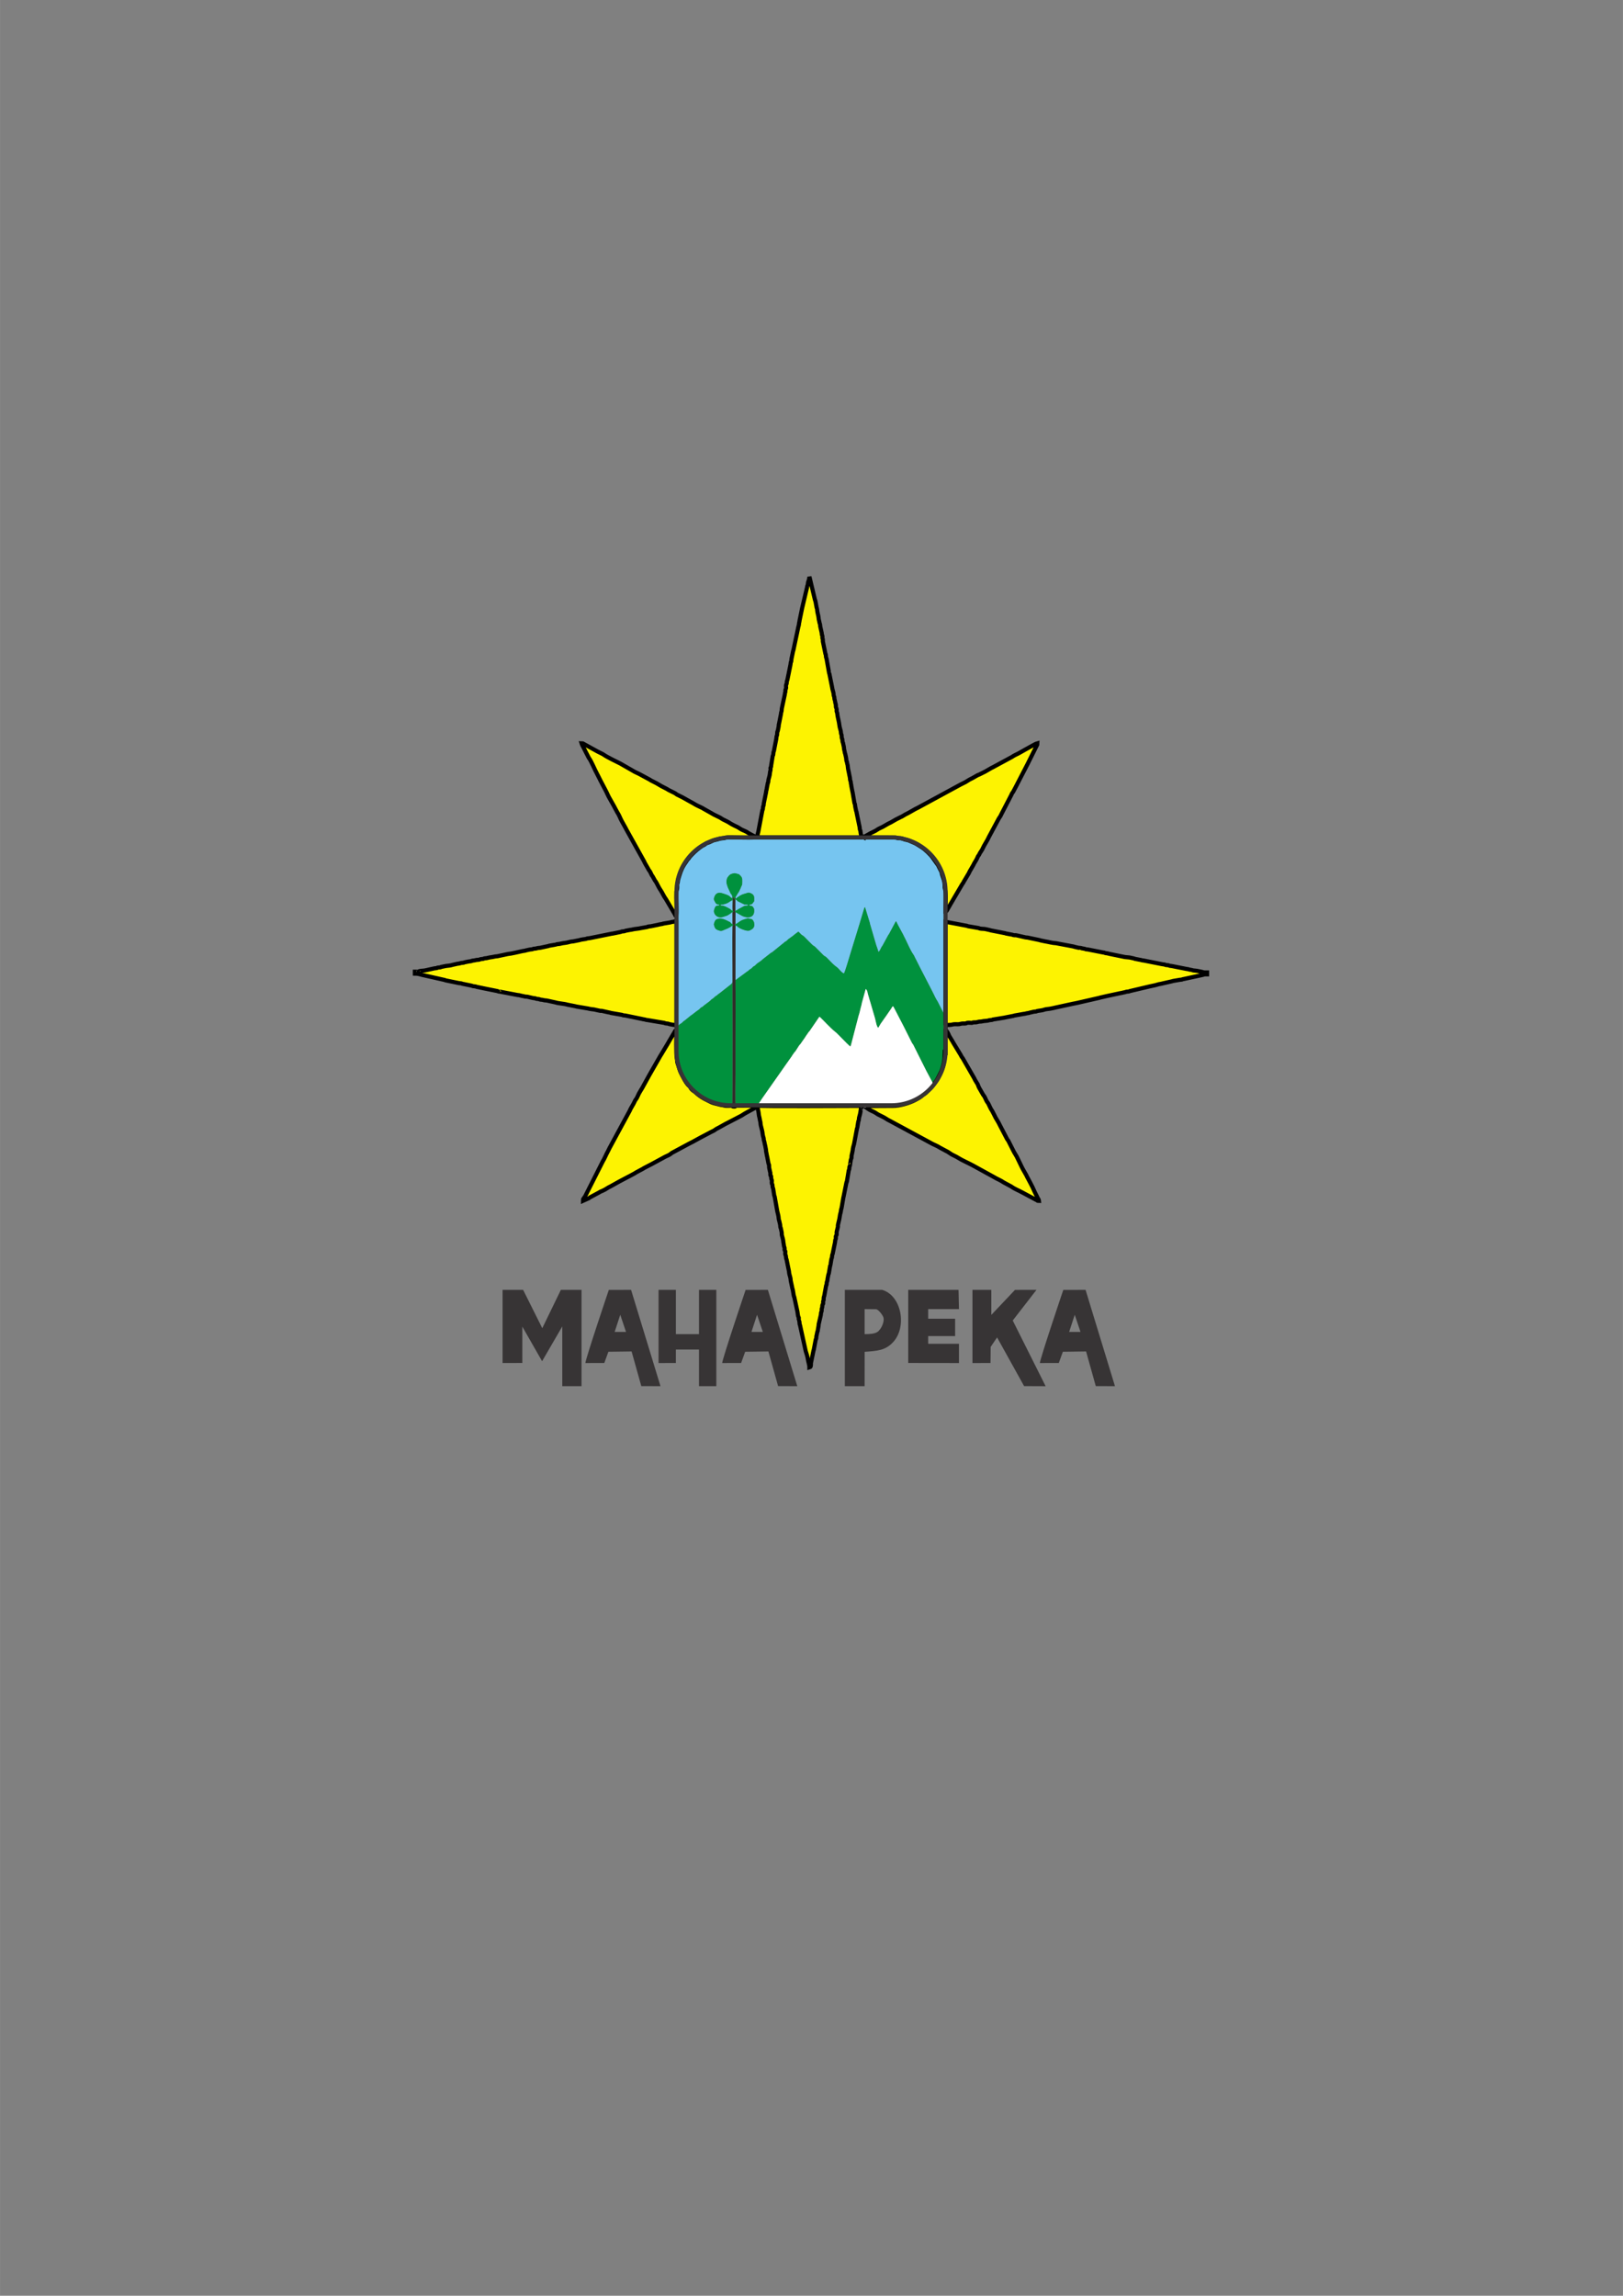 <?xml version="1.0" encoding="UTF-8"?>
<!DOCTYPE svg PUBLIC "-//W3C//DTD SVG 1.1//EN" "http://www.w3.org/Graphics/SVG/1.1/DTD/svg11.dtd">
<!-- Creator: CorelDRAW 2021.5 -->
<svg xmlns="http://www.w3.org/2000/svg" xml:space="preserve" width="8.268in" height="11.693in" version="1.1" style="shape-rendering:geometricPrecision; text-rendering:geometricPrecision; image-rendering:optimizeQuality; fill-rule:evenodd; clip-rule:evenodd"
viewBox="0 0 8267.72 11692.91"
 xmlns:xlink="http://www.w3.org/1999/xlink"
 xmlns:xodm="http://www.corel.com/coreldraw/odm/2003">
 <rect x="0" y="0" width="8267.72" height="11692.91" fill="#808080" stroke="none"/>
 <defs>
  <style type="text/css">
   <![CDATA[
    .str0 {stroke:black;stroke-width:20.95;stroke-miterlimit:2.613}
    .fil0 {fill:#373435}
    .fil1 {fill:#00913D}
    .fil5 {fill:#312A29}
    .fil2 {fill:#76C5F0}
    .fil6 {fill:#77C5F1}
    .fil3 {fill:#FDF301}
    .fil4 {fill:white}
    .fil7 {fill:#373435;fill-rule:nonzero}
   ]]>
  </style>
 </defs>
 <g id="Layer_x0020_1">
  <g id="_2488357388496">
   <polygon class="fil0" points="2560.11,6942.26 2660.64,6942.02 2660.72,6756.84 2761.43,6933.04 2864.23,6755.99 2864.23,7060.11 2962.31,7060.11 2962.31,6569.59 2857.07,6569.59 2762.36,6764.92 2664.74,6569.54 2560.1,6569.59 "/>
   <polygon class="fil0" points="4953.81,6942.38 5045.78,6942.23 5046.59,6860.07 5079.3,6811.9 5216.93,7059.87 5326.6,7060.33 5158.98,6725.72 5280,6569.58 5170.46,6569.73 5049.91,6697.15 5049.84,6569.54 4953.81,6569.59 "/>
   <path class="fil0" d="M3159.61 6696.44l29.35 87.46 -57.85 -0.03 28.5 -87.44zm-177.67 245.94l96.42 -0.29 20.79 -57.23 118.23 -1.56 49.46 176.68 97.69 0.12 -149.78 -490.46 -113.42 0.2c0,0 -117.05,346.08 -119.4,372.53z"/>
   <path class="fil0" d="M4404.43 6795.23l0 -127.54 58.45 0.61c8.54,0.07 27.5,20.61 35.79,37.69 10.83,22.37 -10.65,67.4 -30.37,78.85 -13.54,7.85 -33.02,10.36 -63.87,10.39zm-100.69 -225.65l-0.03 490.53 100.71 0 0.17 -174.9c63.99,-4.72 106.63,-6.42 146.65,-51.09 69.34,-77.45 41.69,-235.23 -57.5,-264.6l-190 0.07z"/>
   <polygon class="fil0" points="3354.73,6942.38 3443.02,6942.2 3443.04,6873.71 3560.76,6873.71 3560.75,7060.11 3649.04,7060.11 3649.04,6569.59 3560.75,6569.59 3560.75,6795.23 3443.04,6795.23 3443.04,6569.59 3354.73,6569.59 "/>
   <polygon class="fil0" points="4626.56,6569.67 4626.56,6942.02 4885.14,6942.38 4885.14,6844.28 4728.19,6844.28 4728.19,6805.03 4865.52,6805.03 4865.52,6716.74 4728.19,6716.74 4728.19,6667.69 4885.14,6667.69 4882.86,6569.51 "/>
   <g>
    <path class="fil1" d="M3746.42 4991.67c1.44,106.64 0.07,214.28 0.07,321.03 0,53.44 0,106.89 0,160.33 0,23.54 -2.7,147.09 1.09,158.62l109.77 -0.53c1.77,-5.58 5.13,-6.78 8.23,-11.15l14.81 -22.2c0.33,-0.48 1.26,-1.92 1.57,-2.43l97.52 -138.85c0.33,-0.47 1.26,-1.85 1.57,-2.35l20.33 -29.01c1.97,-3.21 2.62,-3.56 4.8,-6.74l27.42 -38.9c0.24,-0.36 0.53,-0.86 0.76,-1.24 0.24,-0.37 0.49,-0.9 0.72,-1.28 0.23,-0.39 0.48,-0.91 0.71,-1.29l1.49 -2.46c6.04,-8.83 -5.37,7.16 1.68,-2.17 2.25,-2.98 0.54,-0.3 2.52,-3.19l2.19 -3.67c1.46,-2.28 0.54,-1.27 2.38,-3.54 2.02,-2.49 3.62,-3.22 5.73,-5.94l19.21 -29.95c1.53,-2.18 3.35,-3.47 5.54,-5.94l19.35 -27.69c4.89,-5.5 2.28,-3.39 5.43,-8.3l9.43 -13.89c0.45,-0.62 2.3,-2.85 2.57,-3.25l1.49 -2.41c0.22,-0.37 0.46,-0.9 0.69,-1.27 3.89,-6.57 6.76,-7.3 10.33,-13l48.22 -70.47c4.33,1.89 33.6,32.83 39.11,38.35 6.8,6.83 12.9,12.61 19.72,19.39 14.89,14.8 24.61,20.72 31.18,27.46l29.2 29.47c6.26,6.24 32.34,33.81 39.15,37.15l4.15 -13.48c0.12,-0.57 0.2,-1.08 0.33,-1.63l31.94 -122.96c0.15,-0.51 0.34,-1 0.48,-1.52l3.95 -15.49c6.46,-18.33 9.31,-36.54 14.8,-55.42 0.15,-0.5 0.33,-0.99 0.46,-1.51 1.05,-4.06 0.77,-5.83 1.85,-9.88l17.31 -62.59c1.79,-5.35 -0.9,-3.23 2.95,-8.26 8.47,6.76 8.83,21.57 12.41,32.09 0.16,0.46 0.36,0.96 0.52,1.43l6.47 22.82c0.19,0.6 0.83,2.23 1.03,2.83l26.11 89.01c1.96,5.92 1.55,8.34 3.28,14.22 3.24,11.02 4.33,26.19 13.26,35.22l11.02 -18.44c1.96,-3.27 -0.8,0.46 2.2,-3.72l29.13 -41.35c0.33,-0.47 1.28,-1.89 1.59,-2.38l22.31 -32.4c4.28,-6.4 4.15,-9.61 9.82,-11.79 2.06,3.8 4,6.76 6.93,12.59l47.85 92.3c1.29,2.72 1.83,3.82 3.21,6.54 0.2,0.39 0.46,0.9 0.66,1.29l36.67 73.11c0.21,0.39 0.46,0.9 0.69,1.27l3.2 4.62c2.41,3.27 1.3,1.28 3.24,4.55 0.72,1.21 1.35,2.58 1.99,3.88 0.2,0.4 0.43,0.92 0.63,1.32l3.86 7.81c2.4,4.8 3.99,8.02 6.49,12.95l11.67 23.47c0.19,0.41 0.44,0.92 0.63,1.33l40.62 80.83c0.2,0.4 0.45,0.91 0.65,1.3l30.54 57.2c2.25,5.16 2.24,1.4 2.7,9.31l6.39 -1.68c7.8,-8.58 13.71,-16.75 20.29,-29.96 2.76,-5.52 6.27,-11.93 8.61,-16.7 2.74,-5.6 6.95,-13.54 8.33,-16.99 10.96,-27.41 16.29,-55.29 16.95,-85.66 -1.22,-37.75 -0.42,-77.86 -0.16,-115.8 0.1,-15.08 2.98,-75.1 -1.9,-87.09l-34.26 -67.37c-7.9,-11.31 -14.65,-26.04 -21.06,-39.32 -0.2,-0.41 -0.44,-0.92 -0.63,-1.32 -0.2,-0.4 -0.44,-0.91 -0.64,-1.3 -1.3,-2.59 -0.57,-1.08 -1.98,-3.76 -2.19,-4.18 -3.26,-6.48 -5.19,-10.45l-63.26 -122.63c-0.2,-0.41 -0.43,-0.93 -0.63,-1.34l-14.54 -29.09c-1.78,-3.56 -2.74,-5.23 -4.72,-8.97l-5.09 -10.45c-1.71,-3.69 -2.36,-5.28 -4.81,-8.67 -14.51,-20.11 -27.93,-52.48 -39.35,-75.62l-9.07 -18.15c-1.93,-3.7 -3.27,-6.85 -5.12,-10.49 -0.28,-0.55 -1.08,-2.15 -1.39,-2.68 -0.24,-0.41 -0.53,-0.89 -0.78,-1.3l-23.42 -43.43c-3.3,-6.62 -5.98,-12.48 -9.07,-18.48 -5.68,2.47 -1.22,-0.28 -4.69,4.16l-32.74 61.18c-2.41,3.47 -1.68,1.87 -3.59,4.69l-26.1 47.9c-2.77,5.58 -2.52,5.09 -5.95,9.61 -5.4,7.13 -9.59,22.62 -17.3,27.78 -2.74,-5.54 -0.48,-2.25 -2.11,-7.54 -0.15,-0.49 -0.31,-1.01 -0.47,-1.49l-8.53 -24.62c-0.15,-0.45 -0.36,-0.94 -0.5,-1.41l-31.54 -107.93c-1.04,-5.15 -0.28,-3.42 -1.67,-8 -0.15,-0.47 -0.36,-0.96 -0.51,-1.43l-23.11 -75.2c-6.45,6.07 -3.14,1.76 -5.89,10.2 -0.2,0.6 -0.76,2.35 -0.96,2.96 -0.15,0.47 -0.37,0.96 -0.51,1.43l-22.67 75.72c-0.16,0.46 -0.35,0.96 -0.51,1.43 -0.16,0.47 -0.33,0.98 -0.49,1.46l-14.58 47.83c-0.16,0.46 -0.35,0.97 -0.5,1.44l-31.16 101.4c-0.16,0.49 -0.29,1.02 -0.44,1.51 -0.15,0.5 -0.29,1.02 -0.44,1.52 -5.7,17.99 -23.91,81.35 -29.5,90.46 -9.57,-1.91 -21.63,-18.31 -30.07,-26.79 -5.47,-5.5 -13.83,-9.3 -29.67,-25.13 -10.11,-10.11 -17.13,-17.42 -28.04,-28.73 -6.77,-7.02 -9.45,-5.39 -15.91,-11.38l-41.93 -42.17c-6.04,-5.92 -9.59,-5.77 -15.69,-11.66l-40.96 -41.19c-5.61,-5.64 -10.39,-6.63 -15.7,-11.67 -2.89,-2.74 -3.85,-4.05 -6.64,-6.98 -1.47,-1.54 -2.43,-2.61 -4.06,-4 -3.21,-2.74 1.06,0.06 -3.89,-2.77l-21.73 16.39c-1.97,2.02 -2.74,2.96 -5.25,4.69l-25 17.87c-3.54,3.28 -4.92,5.91 -8.87,8.68 -6.12,4.3 -4.16,0.95 -10.59,7.04l-58.32 47.29c-5.11,4.54 -6.41,3.72 -10.89,6.84l-40.44 31.76c-9.02,9.34 -19.75,14.64 -30.07,22.8 -3.5,2.76 -5.46,5.93 -8.83,8.73 -5.16,4.28 -5.09,2.36 -10.63,6.91 -3.49,2.87 -5.48,6.09 -8.85,8.73 -5.77,4.52 -4.74,1.73 -10.67,6.95 -2.19,1.93 -2.74,3.09 -4.92,4.77 -4.31,3.32 -0.79,0.51 -4.85,2.93l-60.2 44.58z"/>
    <path class="fil2" d="M3445.59 4665.5l0.21 27.37 -0.21 527.92c0.71,4.52 -0.83,17.53 -0.83,25.93l1.21 0 0.26 -16.16c0.5,-0.3 1.21,-1.17 1.42,-0.78l11.9 -9.83c7.27,-7.46 7.85,-4.79 14.67,-10.75 6.03,-5.27 4.95,-6.22 13.63,-11.52l27.17 -22c1.74,-1.53 1.56,-1.4 3.39,-2.61 14.83,-9.78 25.72,-20.45 40.33,-29.84 4.92,-3.16 7.81,-8.07 12.11,-11.21 6.72,-4.89 5.57,-0.78 14.98,-10.69l29.12 -21.78c5.2,-4.08 6.74,-7.67 12.35,-11.13 14.31,-8.83 8.3,-8.87 20.78,-16.22 10.44,-6.15 5.15,-5.51 14.31,-10.98 0.37,-0.22 0.89,-0.46 1.27,-0.69l62.44 -49.15c8.67,-9.13 5.15,-21.1 5.15,-44.77 0,-41.05 1.92,-235.03 -0.64,-252.09 -7.22,4.06 -4.54,4.73 -23.3,13.98l-27.45 11.53c-8.56,2.66 -11.96,1.04 -19.09,-1.41 -6.35,-2.17 -14.36,-3.75 -19.83,-15.31 -0.71,-1.51 -4.55,-13.44 -4.54,-14.69 0.04,-1.69 4.1,-21.57 13.46,-26.1 22.18,-10.75 45.25,2 65.07,12.24 5.47,2.83 1.6,0 5.83,3.69 5.69,4.94 3.38,6.7 10.69,8l-0.02 -60.06c-7.68,1.54 -2.01,0.71 -7.61,4.74 -3.6,2.6 -1.19,0.76 -4.81,3.06 -19.68,12.59 -10.12,7.4 -33.49,15.19 -0.48,0.17 -1,0.34 -1.47,0.51 -31.81,11.02 -51.51,-17.81 -46.67,-34.16l3.48 -10.54c5.63,-16.14 15.49,-10.91 25.04,-14.45 -5.8,-9.17 -14.3,2.7 -23.92,-17.56 -0.42,-0.88 -4.68,-9.2 -4.69,-9.25 -2.37,-6.9 1.11,-13.74 3.98,-20.95 0.45,-1.14 1.76,-3.78 2.94,-5.21 11.99,-14.43 25.37,-11.98 41.87,-6.06 9.46,3.4 19.75,5.93 28.82,11.9 7.34,4.82 5.35,9.16 15.78,10.17l-0.91 -11.17c-1.98,-6.07 -5.5,-8.65 -7.87,-12.03l-14.25 -30.81c-6.32,-20.14 -11.02,-27.7 -2.41,-49.3l6.76 -8.95c2.2,-2.17 5.94,-6.32 8.17,-7.61 0.39,-0.24 0.9,-0.48 1.33,-0.69 0.43,-0.21 0.97,-0.39 1.42,-0.58 15.14,-6.26 20.62,-6.25 34,-1.72 10.7,3.62 2.9,-2.65 17.19,11.71 8.33,9.85 6.68,16.38 6.75,30.9 0.12,21.2 -1.98,10.93 -7.72,29.19l-9.35 19.91c-1.24,1.84 -2.03,2.43 -3.41,4.37l-13.99 23.05 0.09 6.91c7.35,-1.63 2.22,-0.94 7.65,-4.72 26.7,-18.67 27.25,-16.02 49.08,-23.04 0.62,-0.19 2.2,-0.91 2.81,-1.1 6.3,-1.89 10.24,-1.84 16.23,0.45 20.75,7.92 20.25,20.14 19.63,35.04 -0.42,10.07 0.9,4.89 -3.05,10.68l-5.68 7.62c-5.98,6.58 -11.26,4.26 -17.68,6.94 3.04,8.82 15.3,-1.81 23.74,16.17 3.03,6.44 2.17,2.01 2.67,11.1 2.17,39.66 -34.53,42.61 -62.13,28.52l-29.57 -16.79c-1.3,-0.55 -1.13,-0.76 -3.5,-1.17l-0.3 59.72c4.75,-0.82 8.37,-3.15 12.49,-6.24 11.26,-8.47 18.01,-13.19 31.48,-17.26 23.81,-7.19 16.2,-5.89 30.34,-2.96 5.28,1.11 2.91,-0.56 8.35,1.76 5.28,2.26 7.7,6.74 10.12,11.83 0.19,0.4 0.45,0.89 0.63,1.31 0.18,0.43 0.43,0.92 0.58,1.37 0.17,0.46 0.37,0.95 0.51,1.44 0.14,0.51 0.28,1.01 0.4,1.54 5.35,25 -6.66,32.19 -20.51,39.15 -0.39,0.2 -0.87,0.5 -1.27,0.68 -12.12,5.68 -37.36,-4.76 -48.84,-10.41 -21.37,-10.52 -12.76,-15.11 -23.92,-13.22l-0.32 276.34 60.19 -44.58c4.06,-2.42 0.55,0.38 4.85,-2.93 2.19,-1.69 2.72,-2.84 4.92,-4.77 5.91,-5.23 4.89,-2.43 10.67,-6.95 3.36,-2.64 5.35,-5.87 8.85,-8.74 5.53,-4.55 5.46,-2.63 10.63,-6.91 3.37,-2.8 5.33,-5.97 8.82,-8.73 10.33,-8.17 21.07,-13.47 30.08,-22.8l40.45 -31.77c4.48,-3.13 5.77,-2.3 10.88,-6.85l58.33 -47.29c6.44,-6.09 4.46,-2.74 10.59,-7.04 3.95,-2.77 5.33,-5.39 8.87,-8.68l25 -17.86c2.5,-1.73 3.28,-2.67 5.25,-4.69l21.73 -16.39c4.95,2.83 0.69,0.04 3.89,2.78 1.63,1.39 2.59,2.46 4.05,4 2.8,2.92 3.75,4.23 6.65,6.97 5.31,5.04 10.08,6.02 15.7,11.66l40.96 41.2c6.09,5.89 9.64,5.74 15.69,11.66l41.93 42.17c6.46,5.98 9.14,4.37 15.91,11.39 10.91,11.3 17.93,18.62 28.04,28.72 15.84,15.84 24.2,19.63 29.67,25.13 8.43,8.48 20.48,24.88 30.07,26.79 5.59,-9.1 23.81,-72.46 29.51,-90.45 0.15,-0.48 0.28,-1.02 0.44,-1.52 0.16,-0.48 0.29,-1.02 0.44,-1.51l31.16 -101.4c0.15,-0.46 0.34,-0.98 0.5,-1.44l14.59 -47.83c0.14,-0.47 0.33,-0.98 0.49,-1.46 0.15,-0.46 0.34,-0.96 0.5,-1.43l22.68 -75.71c0.14,-0.48 0.35,-0.96 0.51,-1.43 0.19,-0.61 0.76,-2.35 0.95,-2.96 2.75,-8.44 -0.56,-4.13 5.9,-10.2l23.09 75.2c0.15,0.46 0.37,0.95 0.51,1.43 1.39,4.57 0.64,2.85 1.67,8l31.54 107.92c0.14,0.46 0.36,0.95 0.5,1.41l8.54 24.62c0.15,0.48 0.32,1 0.46,1.5 1.63,5.28 -0.63,1.99 2.11,7.54 7.7,-5.17 11.89,-20.65 17.29,-27.78 3.43,-4.54 3.18,-4.04 5.95,-9.62l26.11 -47.91c1.9,-2.81 1.17,-1.21 3.58,-4.68l32.74 -61.18c3.47,-4.45 -1,-1.7 4.68,-4.17 3.09,6 5.77,11.86 9.07,18.48l23.42 43.44c0.26,0.41 0.55,0.88 0.78,1.3 0.31,0.54 1.11,2.13 1.39,2.67 1.85,3.63 3.19,6.79 5.13,10.48l9.06 18.16c11.43,23.13 24.83,55.5 39.34,75.61 2.46,3.4 3.1,4.99 4.81,8.68l5.09 10.45c1.97,3.74 2.94,5.42 4.71,8.97l14.55 29.09c0.2,0.42 0.44,0.93 0.63,1.34l63.26 122.63c1.93,3.96 2.99,6.27 5.19,10.45 1.4,2.67 0.67,1.17 1.97,3.75 0.2,0.41 0.45,0.9 0.64,1.31 0.2,0.4 0.44,0.91 0.64,1.32 6.41,13.29 13.16,28.01 21.05,39.33l34.27 67.37c4.88,12 2,72.01 1.89,87.09 -0.26,37.93 -1.05,78.06 0.17,115.81l3.91 -2.03 -0.17 -119.64c-2.08,-6.73 -1.6,-19.56 0.22,-27.37l0.11 -525.98c-2.7,-10.57 -2.45,-41.7 -0.32,-52.78 -0.39,-32.23 5.11,-87.61 -2.63,-115.83 -3.5,-12.79 2.17,-15.13 -5.91,-45.2l-9.39 -28.19c-1.98,-6.7 -0.26,-6.9 -4.1,-14.83 -2.11,-4.38 -4.12,-8.07 -5.87,-11.61l-8.41 -16.9c-0.28,-0.54 -1.01,-2.1 -1.3,-2.63l-25.94 -36.37c-10.9,-16.74 -41.66,-45.42 -57.04,-54.89 -8.81,-5.41 -31.13,-20.46 -39.26,-23.08l-19.11 -8.2c-12.43,-6.18 -18.38,-5.87 -28.42,-8.57 -1.37,-0.37 -3,-1.06 -4.33,-1.51l-7.24 -2.52c-10.87,-3.89 -7.76,-1.91 -18.62,-2.42 -12.63,-0.59 -5.96,-1.98 -15.75,-3.6l-162.19 -0.4c-6.65,1.77 -10.08,2.31 -15.65,0.13l-527.92 -0.08c-5.32,2.22 -3.61,1.89 -7.81,-0.33 -32.45,3.43 -138.47,-1.9 -151.93,0.75 -8.46,1.68 0.44,1.71 -10.46,3.24 -17.64,2.48 -8.73,-0.85 -32.59,6.21 -15.25,4.51 -13.69,0.94 -35,11.76 -11.76,5.96 -10.85,3.96 -18.29,7.08 -8.23,3.47 -7.75,5.81 -15.44,9.88 -2.46,1.3 -5.83,2.48 -9.13,4.6 -16.43,10.47 -33.91,25.5 -47.26,38.87 -23.05,23.08 -15.57,18.79 -23.54,27.28 -1.95,2.08 -1.79,1.32 -3.89,4l-17.24 25.7c-15.73,25.19 -21.99,48.01 -30.04,75.2 -2.64,8.92 -0.11,7.97 -2.8,16.65 -3.39,10.93 -2.13,10.93 -2.17,22.72 -0.08,17.07 -3.42,9.52 -4.08,23.32 -1.68,34.51 2.47,82.21 -0.05,123.26z"/>
    <path class="fil3 str0" d="M4816.57 5220.8c39.54,0 31.27,-3.16 43.71,-4 13.98,-0.95 21.98,1.81 34.68,-2.46 7.09,-2.39 16,-0.26 23.78,-1.64 7.44,-1.32 2.46,-1.45 8.74,-3 7.33,-1.82 18.81,0.58 22.72,0.15 5.52,-0.62 0.7,-1.13 8.16,-2.39 4.61,-0.77 8.94,0.05 13.38,-0.43 9.91,-1.06 11.09,-3.76 21.61,-3.8 11.37,-0.05 7.92,-2.56 31.31,-3.89 11.9,-0.68 10.94,-3.4 21.47,-3.94 2.52,-0.13 2.84,0.08 5.43,-0.44 9.35,-1.89 0.32,-0.38 5.69,-2.13l58.89 -9.56c0.58,-0.09 1.07,-0.19 1.63,-0.32 0.52,-0.12 1.01,-0.31 1.51,-0.45l44.16 -8.62c1.22,-0.41 -1,-0.37 4.38,-1.48l46.47 -8.29c10.32,-0.53 11.9,-3.02 21.42,-3.99 3.34,-0.34 1.7,0.09 5.08,-0.8 0.5,-0.13 0.96,-0.36 1.44,-0.51 0.46,-0.14 0.91,-0.43 1.38,-0.58l22.19 -5.18c4.36,-0.98 6.5,-0.33 10.68,-1.06 8.38,-1.45 2.13,-1.73 10.51,-3.17 10.76,-1.87 21.55,-2.46 32.87,-6.25l2.81 -1.08c7.93,-2.17 24.26,-2.7 37.05,-5.98l9.78 -1.96c0.48,-0.14 0.96,-0.37 1.44,-0.52l96.33 -20.98c2.99,-0.76 3.85,-0.54 6.66,-1.16l21.04 -4.37c0.5,-0.14 0.96,-0.36 1.45,-0.51l105.05 -24c0.47,-0.15 0.94,-0.4 1.4,-0.56 0.48,-0.16 0.96,-0.36 1.46,-0.5l35.01 -8c0.54,-0.14 1.05,-0.22 1.6,-0.36l59.61 -12.73c0.49,-0.15 0.95,-0.37 1.46,-0.5 3.3,-0.84 1.86,-0.41 5.06,-0.81l11.43 -2.26c0.48,-0.14 0.95,-0.37 1.44,-0.51l3.11 -0.8c2.06,-0.45 3,-0.35 5.06,-0.81l10.54 -3.13c4.17,-0.71 6.34,-0.09 10.68,-1.06 6.42,-1.44 -1.48,0.32 4.37,-1.51 0.47,-0.16 0.95,-0.38 1.43,-0.51l101.25 -23.89c0.54,-0.14 1.06,-0.24 1.6,-0.35 0.56,-0.14 1.08,-0.18 1.65,-0.31 2.52,-0.57 2.03,-0.24 4.81,-1.06l22.5 -4.87c0.46,-0.15 0.93,-0.4 1.39,-0.56l16.84 -4.67c3.13,-0.7 2.32,-0.35 5.23,-0.65l60.52 -13.78c1,-0.33 -0.48,-0.43 4.41,-1.46l36.74 -6.27c2.2,-0.22 3.03,0.01 5.45,-0.42 9.22,-1.58 -0.76,0.25 5.95,-1.86l94.91 -20.46c0.53,-0.14 1.04,-0.24 1.6,-0.36l11 -2.68c1.19,-0.38 0.39,-0.64 4.51,-1.37 3.61,-0.63 9.55,-0.28 13.41,-0.28l0 -9.77c-3.52,0 -8.49,0.31 -11.81,0.08 -11.17,-0.75 -8.75,-2.5 -19.3,-4.17 -12.41,-1.94 -15.69,-4.01 -31.68,-5.46 -5.42,-0.5 -5.33,0.08 -10.37,-1.37 -6.56,-1.89 0.25,-1.57 -10.96,-2.73 -9.96,-1.03 -8.92,-3.24 -19.53,-3.93l-73.46 -14.52c-5.37,-1.5 -5.24,-0.56 -10.37,-1.35 -4.3,-0.68 -2.49,-0.48 -4.7,-1.17 -0.46,-0.14 -0.91,-0.43 -1.38,-0.57 -0.46,-0.15 -0.91,-0.44 -1.38,-0.58 -0.49,-0.15 -0.94,-0.38 -1.44,-0.51 -5.12,-1.34 -7.46,-0.34 -12.37,-1.31 -11.47,-2.28 2.64,-0.61 -8.76,-2.97 -5.2,-1.08 -6.58,-0.1 -12.06,-1.63l-93.03 -18.42c-11.21,-0.7 -11.3,-2.78 -21.36,-4.06l-19.55 -3.92c-9.99,-1.27 -3.24,-1.26 -10.67,-3.02l-20.9 -4.52c-8.6,-1.14 -14.63,-1.04 -23.23,-2.19l-81.09 -16.67c-0.48,-0.14 -0.95,-0.38 -1.43,-0.53l-9.55 -2.19c-2.2,-0.23 -3.02,0 -5.45,-0.42 -9.04,-1.57 -2.63,-2.81 -14.06,-3.54l-73.48 -14.5c-5.45,-1.54 -5.04,-0.62 -10.43,-1.3 -10.06,-1.28 -3.29,-1.37 -10.65,-3.04l-14.93 -2.67c-1.93,-0.64 2.29,-0.56 -6.08,-1.75 -4.61,-0.65 -5.8,0.22 -10.67,-1.06l-20.69 -4.74c-5.71,-1.78 2.21,-0.04 -4.33,-1.53l-87.21 -16.42c-21.04,-1.02 -37.82,-6.67 -58.52,-9.91l-21.02 -4.41c-6.53,-1.48 1.4,0.26 -4.33,-1.53l-63.06 -13.2c-4.62,-0.65 -5.8,0.23 -10.67,-1.06l-44.52 -10.22c-3.57,-0.83 -3.57,-0.51 -7.16,-0.65 -5.81,-0.24 -5.21,0.45 -10.63,-1.11 -6.49,-1.87 0.06,-1.46 -10.95,-2.75l-24.65 -4.67c-6.53,-1.48 1.4,0.26 -4.33,-1.53l-75.16 -14.78c-0.61,-0.19 -2.15,-0.95 -2.77,-1.14l-20.8 -4.62c-10.17,-2.4 -19.12,-1.32 -28.31,-2.98 -8.33,-1.5 -2.14,-1.76 -10.48,-3.19l-51.72 -8.89c-7.35,-1.69 -0.58,-1.76 -10.64,-3.04l-104.14 -19.72 -0.11 525.98zm-415.69 -955.51l162.19 0.4c9.79,1.61 3.12,3 15.75,3.6 10.86,0.51 7.75,-1.47 18.62,2.42l7.24 2.52c1.33,0.45 2.97,1.14 4.33,1.51 10.04,2.71 15.98,2.4 28.42,8.57l19.11 8.2c8.12,2.62 30.44,17.67 39.26,23.08 15.38,9.46 46.13,38.15 57.04,54.89l25.94 36.37c0.28,0.52 1.02,2.09 1.3,2.63l8.41 16.9c1.74,3.54 3.75,7.23 5.87,11.61 3.83,7.93 2.11,8.13 4.1,14.83l9.39 28.19c8.08,30.07 2.4,32.41 5.91,45.2 7.74,28.22 2.24,83.6 2.63,115.83 4.8,-0.67 2.99,-0.11 5.94,-2.85l16.8 -28.93c0.11,-0.21 0.32,-0.75 0.43,-0.96 1.54,-3.2 -0.02,-0.86 2.79,-4.85l59.42 -100.98c2.23,-3.91 1.64,-2.37 4.05,-5.7 3.9,-5.38 1.18,-1.24 3.05,-5.81l23.67 -39.79c0.24,-0.34 0.57,-0.81 0.8,-1.17 0.24,-0.34 0.54,-0.84 0.75,-1.2l3.86 -7.87c0.98,-1.98 1.15,-2.33 1.98,-3.89 5.87,-11.01 -4.51,8.13 1.39,-2.52l17.17 -29.76c0.81,-1.65 2.65,-5.74 3.87,-7.86 5.46,-9.51 13.28,-21.03 17.69,-32.06l1.15 -2.94c0.12,-0.21 0.39,-0.71 0.52,-0.94l6.14 -8.89c1.41,-2.61 2.16,-4.5 3.84,-7.93l10.08 -15.33c1.44,-2.2 0.72,-1.15 2.08,-3.79l8.4 -17.03c0.2,-0.39 0.45,-0.9 0.65,-1.3l17.94 -30.94c2.09,-4.26 4.88,-10.31 7.08,-14.43l49.9 -92.84c0.21,-0.37 0.51,-0.87 0.75,-1.21l7.81 -11.74c0.2,-0.4 0.43,-0.91 0.63,-1.32l6.47 -13.07c0.2,-0.4 0.46,-0.9 0.68,-1.28l48.07 -92.72c2.22,-4.07 -0.36,-2.79 6.13,-11.47 0.33,-0.46 1.47,-1.63 1.84,-2.06l15.64 -29.32c0.2,-0.41 0.45,-0.92 0.65,-1.32 0.2,-0.39 0.45,-0.91 0.65,-1.31l55.95 -108.28c0.22,-0.38 0.5,-0.88 0.7,-1.26l48.74 -97.92c2.23,-5.22 1.96,-0.69 2.15,-9.57 -9.3,2.48 -19.15,8.89 -27.73,13.34l-26.37 14.68c-0.39,0.21 -0.89,0.47 -1.28,0.68 -0.52,0.27 -2.07,1.04 -2.6,1.31l-31.19 17.69c-3.04,1.66 -4.86,2.75 -7.59,4.14 -11.13,5.69 -22.9,10.65 -32.93,17.92l-97.73 52.83c-0.54,0.26 -2.11,1 -2.65,1.26 -0.8,0.38 -2.83,1.37 -3.93,1.93l-33.49 19.31c-2.57,1.38 -4.45,2.15 -7.88,3.85l-20.87 10.41c-3.13,1.38 -5.72,1.95 -8.45,3.28l-27.39 15.63c-4.12,2.07 -10.47,4.86 -14.31,7.2l-20.56 12.68c-0.41,0.2 -0.91,0.45 -1.31,0.65l-18.26 9.11c-0.41,0.2 -0.91,0.45 -1.31,0.65 -0.55,0.26 -2.08,1.02 -2.61,1.3 -0.39,0.2 -0.91,0.46 -1.3,0.67l-216.69 117.66c-5.36,2.67 -8.61,4.35 -14.36,7.16l-27.38 15.63c-2.4,1.22 -3.73,1.98 -6.33,3.44l-7.65 4.08c-0.41,0.2 -0.92,0.44 -1.32,0.64l-6.56 3.22c-0.37,0.23 -0.85,0.52 -1.21,0.75l-17.16 10.21c-6.25,2.56 -8.34,3.9 -14.49,7.02 -3.36,1.71 -3.11,1.56 -6.54,3.24 -1.65,0.81 -5.72,2.65 -7.85,3.87l-27.33 15.69c-4.29,2.14 -10.27,4.89 -14.41,7.1l-27.31 15.71c-8.92,4.45 -20.33,8.8 -28.35,14.67 -9.68,7.09 -22.41,11.73 -33.31,17.53l-27.5 15.61c-6.94,3.56 -5.05,-2.28 -6.31,5.94zm-543.57 0.05l527.92 0.08c4.68,-9.15 -0.62,-13.5 -1.97,-30.06 -0.28,-3.36 0.02,-1.96 -0.82,-5.06l-1.1 -2.79c-0.15,-0.45 -0.44,-0.9 -0.58,-1.37 -0.15,-0.48 -0.39,-0.95 -0.52,-1.44 -1.29,-4.88 -0.41,-6.04 -1.07,-10.67l-15.5 -74.44c-0.39,-3.23 0.08,-1.67 -0.82,-5.05 -0.13,-0.5 -0.36,-0.96 -0.51,-1.45 -0.19,-0.61 -0.96,-2.15 -1.15,-2.76l-4.41 -21.02c-1.3,-4.91 -0.45,-7.19 -1.58,-12.1 -1.51,-6.53 -1.65,-1.3 -2.9,-8.83l-9.5 -55.03c-0.14,-0.46 -0.41,-0.91 -0.58,-1.38l-5.59 -29.05c0.05,-6.6 -2.56,-9.52 -2.48,-16.22 0.07,-7.63 -4.14,-11.51 -4.09,-17.92 0.07,-9.75 -2.19,-12.08 -3.47,-20.88 -2.04,-14.04 -6.94,-28.88 -7.83,-43.01 -0.64,-10.25 -2.62,-11.7 -4.12,-21.3 -2.15,-13.67 -1.01,0.78 -3.24,-10.45 -0.81,-4.05 -0.11,-6.77 -0.91,-10.82l-4.82 -22.55c-0.19,-0.6 -0.96,-2.13 -1.15,-2.75 -1.5,-4.74 -0.59,-0.51 -1.33,-6.48l-3.28 -14.33c-0.85,-3.69 -0.38,-3.63 -0.74,-7.07 -0.31,-2.94 0.07,-2.06 -0.65,-5.22l-3.43 -16.13c-0.68,-4.3 -0.48,-2.48 -1.18,-4.69l-1.15 -2.77c-0.14,-0.47 -0.38,-0.94 -0.51,-1.44 -1.34,-5.12 -0.33,-7.47 -1.32,-12.37 -2.33,-11.56 -0.7,2.89 -3.03,-8.69 -0.9,-4.48 0,-8.46 -0.74,-12.96 -1.23,-7.57 -1.4,-2.31 -2.9,-8.83 -1.1,-4.81 -0.3,-7.48 -1.39,-12.29 -2.15,-9.43 -5.94,-19.26 -7.05,-30.1 -2.15,-20.81 -9.65,-41.37 -11.26,-62.83l-2.78 -7.96c-0.75,-3.67 0.68,-2.66 0.15,-9.21 -0.82,-10.43 -4.19,-6.6 -3.92,-17.77 0.28,-11.39 -2.74,-10.93 -3.82,-21.39 -1.16,-11.17 -0.89,-4.45 -2.73,-10.96 -1.53,-5.45 -0.61,-5.04 -1.29,-10.43 -1.3,-10.08 -1.38,-3.29 -3.06,-10.64 -1,-4.35 -0.35,-6.48 -1.06,-10.66 -1.76,-10.19 -6.28,-21.01 -7.39,-31.73l-13.78 -68.34c-0.58,-1.72 -0.33,1.64 -1.53,-4.33l-13.02 -73.02c-0.13,-0.5 -0.35,-0.96 -0.51,-1.45l-2.07 -5.74c-0.55,-2.76 -0.23,-2.91 -0.45,-5.42 -0.22,-2.49 0.08,-2.66 -0.46,-5.4 -1.85,-9.31 -0.39,-0.45 -2.07,-5.76l-13.05 -63.32c-0.65,-8.2 0.76,-9.14 -1.73,-15.41 -0.11,-0.27 -0.42,-0.78 -0.5,-1.07 -0.08,-0.28 -0.28,-0.83 -0.32,-1.15 -0.65,-3.54 1.11,-2.67 0.18,-9.27 -2.03,-14.43 -2.16,5.37 -3.72,-17.69l-7.29 -31.84c-0.72,-4.18 -0.07,-6.32 -1.07,-10.68 -1.64,-7.18 -1.67,-0.61 -3.03,-10.65l-3.24 -14.36c-1.07,-4.11 -0.49,-2.93 -0.86,-6.97 -1.21,-13.54 -6.89,-28.11 -7.82,-43.01 -0.59,-9.44 -0.81,-5.06 -2.22,-9.5l-6.06 -33.06c-2.28,-11.47 -0.59,2.65 -2.97,-8.76l-27.85 -116.84c0,9.04 -2.59,15.51 -5.12,24.22 -0.14,0.49 -0.37,0.96 -0.51,1.44 -1.82,5.85 -0.06,-2.05 -1.5,4.37 -1.09,4.89 -0.31,7.24 -1.57,12.13l-1.63 4.25c-0.85,2.78 -0.41,0.89 -1.19,4.67 -0.42,2.07 -0.23,2.79 -0.76,5.11 -0.13,0.54 -0.25,1.03 -0.39,1.56 -0.14,0.5 -0.34,0.99 -0.49,1.47l-22.46 94.85c-0.13,0.54 -0.23,1.06 -0.37,1.59 -0.13,0.51 -0.3,1.02 -0.44,1.52l-13.92 67.15c0.24,6.9 -2.71,8.38 -2.73,16.48l-1.59 9.48c-0.17,0.48 -0.42,0.94 -0.58,1.43 -0.15,0.49 -0.37,0.96 -0.51,1.46 -0.15,0.51 -0.3,1.02 -0.43,1.54l-25.66 121c-1.8,5.73 -0.05,-2.2 -1.54,4.33l-7.67 37.3c-1.35,5.12 -0.33,7.46 -1.32,12.37 -2.28,11.47 -0.59,-2.65 -2.97,8.76 -1.08,5.2 -0.09,6.58 -1.63,12.06l-14.89 73.11c-1.47,8.42 -1.71,2.19 -3.15,10.53 -0.72,4.19 -0.06,6.31 -1.07,10.67 -1.88,8.12 -2.24,0.22 -3.2,10.65 -0.5,5.56 1.55,9.75 -0.13,13.99 -2.23,5.67 -3.23,7.09 -3.1,14.25 0.13,7.92 -2.42,5.51 -2.84,16.56l-14.81 69.08c-1.6,7.02 -0.38,12.37 -2.6,18.9l-1.1 2.8c-1.09,4.12 -0.5,2.93 -0.85,6.97l-10.35 52.21c-2.04,6.41 -0.67,5.63 -1.58,12.1l-4.17 21.26c-2.33,11.58 -0.7,-2.89 -3.03,8.7 -0.91,4.46 0,8.45 -0.74,12.94 -1.24,7.57 -1.4,2.31 -2.9,8.83 -1.12,4.81 -0.3,7.48 -1.39,12.29l-11.15 57.3c-0.72,6.87 -2.12,6.32 -3.11,10.58l-1.06 10.66c-1.59,9.22 0.24,-0.76 -1.88,5.95 -0.39,1.27 -0.58,0.41 -1.3,4.57l-7.78 47.88c-0.08,5.98 0.78,-0.47 -0.15,4.04 -1.32,6.24 0.27,-2.04 -1.94,4.36 -3.35,9.74 0.26,-2.76 -0.55,9.77 -0.52,8.25 -2.93,10.12 -3.65,21.56 -0.69,10.87 -5.85,24.14 -7.36,31.74 -0.81,4.05 -0.12,6.77 -0.91,10.82 -2.23,11.22 -1.09,-3.23 -3.24,10.45l-4.08 21.34c-1.06,10.2 -3.5,12.11 -3.94,21.47l-10.61 51.96c-1.59,5.67 -0.56,6.69 -1.51,12.19 -1.32,7.66 -1.39,2.55 -2.84,8.88 -1.1,4.82 -0.28,7.48 -1.39,12.29 -1.51,6.52 -1.67,1.27 -2.91,8.83l-20.27 106.83c-1.4,7.3 -3.27,8.38 -3.23,15.77 0.04,7.85 -3.47,8.94 -2.23,12.67zm-411.72 400.17c2.52,-41.05 -1.63,-88.75 0.05,-123.26 0.67,-13.8 4,-6.25 4.08,-23.32 0.05,-11.79 -1.22,-11.79 2.17,-22.72 2.7,-8.68 0.17,-7.73 2.8,-16.65 8.05,-27.19 14.31,-50.02 30.04,-75.2l17.24 -25.7c2.1,-2.69 1.94,-1.93 3.89,-4 7.97,-8.49 0.49,-4.19 23.54,-27.28 13.36,-13.37 30.84,-28.39 47.26,-38.87 3.3,-2.11 6.67,-3.3 9.13,-4.6 7.69,-4.07 7.21,-6.41 15.44,-9.88 7.43,-3.12 6.53,-1.12 18.29,-7.08 21.3,-10.81 19.75,-7.24 35,-11.76 23.86,-7.06 14.95,-3.73 32.59,-6.21 10.9,-1.53 2,-1.57 10.46,-3.24 13.45,-2.65 119.47,2.69 151.93,-0.75 -2.02,-5.45 -10.32,-7.29 -15.59,-10.17l-23.96 -13.19c-3.38,-2.54 -1.85,-1.84 -5.69,-4.07 -12.2,-7.09 -25.47,-10.08 -36.44,-18.31 -7.84,-5.89 -18.95,-10.28 -28.13,-14.88 -23.56,-11.77 -21.87,-13.47 -37.46,-21.2l-7.83 -3.9c-0.41,-0.2 -0.91,-0.45 -1.31,-0.65l-5.22 -2.59c-0.41,-0.2 -0.92,-0.44 -1.32,-0.64 -0.41,-0.2 -0.93,-0.43 -1.33,-0.63 -0.41,-0.2 -0.93,-0.43 -1.33,-0.63 -10.01,-5.08 -9.29,-7.22 -26.22,-14.83 -5.32,-2.39 -8.95,-4.35 -14.44,-7.08 -5.24,-2.6 -9.67,-4.35 -14.02,-7.48l-46.26 -26.09c-3.7,-2.68 -3.36,-2.24 -7.46,-4.27 -13.94,-6.89 -29.56,-13.54 -42.55,-21.98l-9.94 -5.7c-0.39,-0.2 -0.9,-0.45 -1.3,-0.65 -0.41,-0.19 -0.91,-0.44 -1.31,-0.64 -0.41,-0.19 -0.91,-0.44 -1.32,-0.64l-41.39 -23.13c-5.34,-2.66 -8.63,-4.31 -14.34,-7.17l-14.38 -7.13c-6.2,-3.55 -4.93,-4.5 -12.93,-8.57 -10.17,-5.17 -19.8,-9.45 -28.78,-14.24 -6.33,-3.39 -5.38,-3.69 -12.3,-7.26l-25.8 -13.3c-0.39,-0.22 -0.89,-0.48 -1.28,-0.68l-23.41 -13.74c-0.39,-0.2 -0.9,-0.46 -1.29,-0.67 -0.38,-0.21 -0.88,-0.49 -1.26,-0.69l-23.32 -11.89c-6.97,-3.54 -1.77,-0.42 -7.22,-4.5l-55.91 -30.14c-10.28,-5.49 -21.46,-9.28 -31.19,-15.74l-64.62 -37.05c-19.82,-9.69 -68.4,-33.38 -84.24,-44.81l-3.55 -2.33c-0.37,-0.21 -0.87,-0.48 -1.25,-0.7 -0.37,-0.22 -0.88,-0.48 -1.26,-0.69 -0.39,-0.21 -0.91,-0.46 -1.3,-0.68l-5.21 -2.6c-0.41,-0.2 -0.9,-0.45 -1.31,-0.64 -0.41,-0.2 -0.9,-0.45 -1.31,-0.65l-14.35 -7.16c-0.39,-0.19 -0.91,-0.44 -1.31,-0.64l-73.19 -40.22c-5.21,-2.23 -0.69,-1.96 -9.57,-2.16 1.13,4.26 4.51,10.32 6.89,14.62l29.82 58.15c16.39,22.86 29.58,59.49 43.95,85.12l8.63 16.78c0.2,0.41 0.45,0.91 0.65,1.31 0.2,0.4 0.45,0.9 0.65,1.31l5.88 11.74c0.2,0.41 0.45,0.91 0.66,1.31l22.19 42.29c0.2,0.39 0.48,0.88 0.7,1.26 9.21,16.51 15.69,34.57 25.67,50.59l21.16 37.49c0.2,0.41 0.45,0.92 0.65,1.31 0.78,1.58 1.39,2.79 1.97,3.94l13.68 25.38c9.12,13.12 15.44,31.8 22.44,44.04l19.58 35.16c1.53,3.07 2,3.94 3.91,7.83l90.83 163.04c0.09,0.22 0.26,0.77 0.35,1.01 0.11,0.26 0.29,0.81 0.39,1.08 0.13,0.33 1.46,3.37 1.57,3.59l18.56 32.4c0.22,0.39 0.45,0.91 0.67,1.31 1.37,2.55 0.61,1.51 2.08,3.78l5.09 6.64c1.41,2.17 0.71,1.13 2.08,3.78l3.83 7.91c0.2,0.4 0.45,0.9 0.64,1.31l1.27 2.65c0.26,0.54 0.98,2.11 1.27,2.64l2.25 3.62c0.06,0.11 1.85,2.19 2.63,3.23l11.14 20.15c2.61,4.56 1.96,2.69 4.93,6.8 5.49,7.59 14.65,30.08 25.41,44.97 7.19,9.93 15.97,30.96 26.98,45.36l42.76 72.6c7.36,10.49 2.07,11.25 9.95,12.4zm0 555.3l0.21 -527.92c-6.84,-4.49 -6.4,0.01 -11.4,1.17l-15.34 2.46c-5.78,1.85 2.22,0.08 -4.28,1.58l-36.78 6.23c-5.71,1.8 2.21,0.05 -4.32,1.55l-16.62 2.93c-1.27,0.39 -0.42,0.58 -4.56,1.29l-35.68 7.34c-5.12,1.34 -7.46,0.33 -12.37,1.32 -11.46,2.28 2.65,0.59 -8.76,2.97l-31.61 5.54c-11.43,3.23 -31.86,3.82 -43.65,7.19 -5.74,1.64 -4.18,0.71 -10.13,1.6l-21.29 4.12c-7.67,1.33 -2.55,1.4 -8.88,2.85 -4.36,1 -6.5,0.35 -10.68,1.07 -8.38,1.45 -2.12,1.72 -10.51,3.17l-35.71 7.31c-4,1.06 -3.02,0.48 -6.89,0.93l-112.19 22.72c-4.82,1.11 -7.5,0.29 -12.3,1.39 -6.33,1.45 -1.22,1.53 -8.88,2.85 -10.7,1.84 -21.39,2.44 -32.87,6.24l-29.32 5.87c-17.39,0.7 -28.44,6.67 -42.91,7.94 -15.83,1.37 -20.57,4.18 -31.57,5.58 -5.39,0.69 -4.98,-0.24 -10.43,1.3 -6.51,1.84 0.21,1.58 -10.96,2.73l-26.64 4.64c-6.53,1.5 1.39,-0.24 -4.32,1.54l-40.22 8.67c-7.2,1.94 -7,-0.63 -21.81,3.6 -5.68,1.61 -6.66,0.56 -12.19,1.51 -7.66,1.33 -2.54,1.4 -8.88,2.85 -4.81,1.1 -7.48,0.3 -12.29,1.39l-20.81 4.61c-0.62,0.18 -2.16,0.94 -2.78,1.14l-13.55 2.09c-14.17,3.23 -60.23,14 -74.98,14.96l-53.19 11.33c-4.18,0.72 -6.31,0.07 -10.66,1.07 -20.58,4.71 -25.48,3.61 -40.94,7.94 -5.65,1.59 -6.7,0.56 -12.19,1.51 -7.66,1.32 -2.54,1.39 -8.88,2.85 -4.81,1.09 -7.48,0.27 -12.29,1.39 -6.51,1.5 -1.28,1.65 -8.82,2.9 -10.59,1.76 -8.15,-0.39 -20.4,3.08 -5.5,1.56 -6.81,0.54 -12.05,1.63 -11.34,2.35 2.55,0.61 -8.79,2.96 -5.2,1.07 -6.57,0.08 -12.06,1.61l-19.56 3.91c-0.49,0.15 -0.95,0.39 -1.43,0.54 -5.74,1.81 2.2,0.05 -4.32,1.54 -3.17,0.72 -2.28,0.35 -5.21,0.65 -2.2,0.22 -3.03,-0.01 -5.46,0.42 -4.12,0.7 -3.3,0.9 -4.56,1.3l-9.55 2.19c-2.39,0.28 -2.67,-0.02 -5.33,0.53l-23.95 5.38c-11.96,3.98 -22.83,4.68 -35.09,5.97l-19.43 4.02c-13.68,2.15 0.77,1.01 -10.45,3.24 -4.05,0.81 -6.77,0.11 -10.81,0.91 -11.24,2.23 3.22,1.09 -10.45,3.24 -5.13,0.8 -5,-0.14 -10.37,1.35l-44.85 9.91c-8.67,2.06 -20.8,1.23 -29.44,3.8 -7.65,2.26 2.03,1.41 -9.03,2.71 -3.54,0.41 -9.82,0.05 -13.64,0.05l0 9.77c13.87,0 24.15,2.85 34.93,6.13l113.3 25.52c8.4,1.44 -0.11,-0.18 4.58,1.3 5.12,1.6 -1.97,-0.11 4.32,1.54l68.09 14.02c4.17,0.72 6.31,0.07 10.67,1.07 7.19,1.64 0.62,1.67 10.65,3.03l40.5 8.39c7.69,1.34 2.61,1.39 8.91,2.83 4.78,1.09 7.48,0.31 12.3,1.39l8.91 2.81c2.07,0.45 3,0.35 5.06,0.81l16 3.56c3.23,0.4 1.67,-0.08 5.05,0.82 0.48,0.13 0.96,0.36 1.43,0.51l76.51 15.39c7.4,2.09 -1.83,1.11 9.14,2.59 6.07,0.82 4.39,-0.22 10.17,1.57l83.76 15.97c1.78,0.18 3.81,0.15 5.44,0.42 0.61,0.09 1.11,0.17 1.67,0.28l14.09 3.5c11.61,1.37 11.26,3.44 21.57,3.86 2.29,0.08 3.2,-0.08 5.55,0.31l26.87 6.36c5.37,1.51 5.24,0.57 10.38,1.37 13.67,2.15 -0.78,1 10.45,3.23 4.04,0.81 6.77,0.12 10.81,0.93 11.23,2.23 -3.22,1.09 10.45,3.23 5.17,0.81 4.99,-0.15 10.37,1.37 12.99,3.68 13.88,1.53 22.02,3.42l41.72 9.12c17.23,5.72 43.01,5.84 60.88,11.45l42.46 8.38c1.3,0.42 0.36,0.58 4.55,1.31l48.51 8.19c7.43,0.46 18.44,4.48 31.52,5.64l8.87 0.9c0.52,0.13 1,0.31 1.51,0.45l30.46 6.69c6.19,0.39 6.58,-0.61 12.57,1.12l30.39 6.77c11,1.28 4.45,0.87 10.94,2.74l56.67 9.81c0.5,0.13 0.97,0.36 1.45,0.51l4.2 1.66c4.87,1.28 6.06,0.41 10.67,1.07l87.63 17.96c4.71,1.47 0.54,0.59 6.5,1.33 9.84,1.22 8.87,3.3 19.5,3.96l83.69 14.06c7.73,1.05 2.04,1.25 8.89,2.84 4.82,1.12 7.48,0.3 12.31,1.4 6.33,1.45 1.21,1.52 8.89,2.84 11.9,2.06 20,4.29 33.7,4.29zm939.85 430.16l0.55 -18.4c-55.31,-0.06 -517.69,3.09 -528.62,-1.45l-109.77 0.54c-2.67,4.25 -0.58,4.8 -9.44,4.24 -6.4,-0.39 -5.32,0.78 -7.83,-4.35 -50.34,2.77 -37.36,-2.6 -56.8,-3.5l-32.87 -8.22c-4.41,-1 -11.58,-3.37 -16.19,-5.34l-16.29 -7.98c-0.38,-0.19 -0.88,-0.46 -1.26,-0.67l-18.12 -9.17c-13.28,-6.56 -33.78,-21.28 -43.24,-30.78 -9.11,-9.15 -19.7,-11.4 -26.97,-24.32 -7.33,-13.02 -6.77,-7.89 -15.37,-17.72 -10.08,-11.51 -24.09,-38.46 -30.46,-51.19l-4.68 -9.09c-5.9,-11.78 -10.6,-30.64 -14.88,-43.55l-2.99 -8.57c-1.58,-6.86 0.11,-10.04 -2.04,-17.73 -5.21,-18.68 -3,-128.83 -2.2,-146.98l-1.21 0c-6.02,2.99 -6.26,4.7 -9.48,11.51l-8 12.98c-0.13,0.21 -0.41,0.72 -0.52,0.95l-25.63 43.82c-0.21,0.41 -0.44,0.93 -0.64,1.32l-33.78 56.15c-0.25,0.33 -0.62,0.78 -0.85,1.11 -0.24,0.33 -0.58,0.81 -0.81,1.15l-59.1 103.18c-0.21,0.38 -0.48,0.89 -0.68,1.28l-31.94 58c-0.21,0.39 -0.45,0.91 -0.65,1.31l-13.2 21.98c-6.77,10.19 -10.15,21.66 -16.39,32.5 -3.55,6.2 -4.5,4.93 -8.57,12.93 -2.83,5.56 -4.48,9.09 -7.1,14.41l-15.71 27.44c-0.24,0.51 -0.91,1.98 -1.13,2.46 -0.13,0.31 -0.35,0.85 -0.46,1.14l-0.78 2.11c-0.09,0.23 -0.3,0.76 -0.41,0.99l-103.77 191.63c-0.2,0.41 -0.43,0.93 -0.63,1.33l-2.58 5.25c-0.2,0.39 -0.45,0.91 -0.65,1.3l-3.92 7.81c-5.69,10.61 4.32,-7.74 -1.39,2.52 -9.32,16.72 -15.59,34.44 -25.72,50.63l-85.88 170.04c-0.12,0.25 -3.21,6.51 -3.28,6.63l-9.7 13.76c-0.71,1.74 -0.51,-0.2 -1.38,4.49 -0.46,2.41 -0.39,3.03 -0.39,5.47l31.1 -13.87c0.04,-0.01 2.74,-2.31 3.19,-2.67 0.32,-0.26 0.74,-0.64 1.06,-0.89l48.26 -26.05c6.17,-4.62 7.54,-3.76 14.51,-7 5.41,-2.5 8.58,-4.37 14.32,-7.19l13.35 -8.17c4.72,-3.41 8.5,-4.64 14.04,-7.47l43.9 -24.53c0.38,-0.2 0.88,-0.49 1.26,-0.69l44.76 -23.68c2.01,-0.88 5.18,-2.56 7.84,-3.91l27.89 -15.11c4.93,-3.69 0.49,-0.96 5.91,-3.86l35.59 -19.17c0.46,-0.35 1.7,-1.41 2.16,-1.75l25.71 -13.41c5.43,-3.04 8.49,-4.36 14.21,-7.29l69.69 -37.85c8.84,-4.42 20.57,-8.61 28.26,-14.75l4.16 -3.67c0.33,-0.24 0.81,-0.57 1.16,-0.8 0.49,-0.31 1.98,-1.11 2.51,-1.4l87.77 -47.14c0.74,-0.45 5.74,-2.94 6.47,-3.3 2.41,-1.19 5.58,-2.75 7.85,-3.88l41.72 -22.81c5.46,-2.72 8.62,-4.35 14.13,-7.42l40.93 -21.59c0.41,-0.2 0.91,-0.45 1.31,-0.65l9.2 -4.49c0.54,-0.26 2.09,-1.01 2.6,-1.3 12.01,-7.04 2.17,-3.63 26.98,-16.03l33.84 -18.95c2.13,-1.22 6.2,-3.05 7.86,-3.87l70.8 -36.74c0.54,-0.27 2.07,-1.04 2.56,-1.34 2.77,-1.65 0.76,-0.38 3.47,-2.4l12.03 -7.53c0.38,-0.21 0.87,-0.5 1.24,-0.71l41.57 -22.94c7.81,-4.88 13.61,-7.6 22.47,-6.87l3.02 14.83c3.1,11.88 2.4,23.26 6.47,36.29l2.3 11.39c0.4,3.24 -0.09,1.65 0.82,5.04 0.13,0.5 0.35,0.96 0.51,1.44 2.41,7.57 1.33,12.58 2.92,20.54l6.28 25.01c3.39,12.04 2.8,23.05 6.44,34.61l2.31 7.47c0.91,6.44 -0.43,5.7 1.58,12.1 0.15,0.47 0.42,0.93 0.58,1.39 0.14,0.45 0.43,0.91 0.57,1.37l3.62 17.89c0.4,1.25 0.59,0.43 1.31,4.56l3.16 16.39c1.6,5.56 0.8,4.8 1.1,10.64l5.3 27.93c0.15,0.46 0.43,0.91 0.58,1.38l6.57 34.48c1.81,7.86 2.02,0.38 3.1,10.58 0.4,3.81 -0.24,7.43 0.41,11.33l4.99 22.4c1.15,4.38 0.09,-1.2 0.85,2.47 0.78,3.86 0.24,0.88 0.17,5.39 -0.32,18.13 4.5,4.63 4.17,17.91 -0.28,11.61 3.59,11.74 3.79,17.72 0.07,2.11 -0.88,7.07 -0.57,10.51 0.95,10.43 1.3,2.53 3.19,10.64 1.01,4.36 0.34,6.48 1.07,10.68 1.44,8.33 1.68,2.1 3.15,10.53l4.95 32.19c1.68,7.28 1.8,0.46 3.1,10.59l12.35 69.77c2.61,13.1 6.39,21.94 7.37,37.61 0.58,9.45 0.8,5.06 2.22,9.51l4.74 20.69c1.34,5.11 0.33,7.44 1.31,12.36 2.29,11.47 0.61,-2.63 2.97,8.76l4.3 21.13c0.51,4.85 -0.42,7.92 0.75,12.93 2.21,9.54 5.95,18.98 7.1,30.06 0.67,6.45 -0.45,4.26 1.47,10.32l2.02 13.92c0.25,4.88 3.23,6.73 3.14,11.8l-0.06 8.23c1.21,4.94 3.7,4.49 3.87,9.51 0.12,3.34 -1.12,7.54 -0.36,12.26 1.25,7.62 1.43,2.21 2.98,8.89 1.12,4.8 0.29,7.47 1.39,12.29 1.44,6.29 1.48,1.21 2.83,8.91l2.92 14.69c0.14,0.48 0.37,0.94 0.5,1.44 0.89,3.36 0.41,1.83 0.82,5.05l6.74 32.37c1.53,5.45 0.62,5.04 1.3,10.43 1.46,11.43 6,21.33 7.46,31.66 0.65,4.61 -0.21,5.8 1.07,10.66l7 32.1c0.89,8.62 2.24,7.1 3.48,14.12l4.75 28.49c2.3,11.46 0.61,-2.65 2.97,8.76l15.93 74.02c1.88,13.19 1.77,18.92 5.5,27.74 1.69,3.97 0.71,-0.88 1.3,3.37 0.77,5.59 -0.32,-2.91 -0.41,6.1 -0.11,11.04 0,4.43 2.19,8.89 3.26,6.66 0.76,11.28 3.03,18.46 1.83,5.73 0.07,-2.19 1.59,4.36l28.92 131.43c0.13,0.5 0.35,0.96 0.5,1.45 3.62,11.86 8.68,26.36 10.22,38.65 1.83,14.44 7.99,28.3 7.99,42.85 6.69,-1.78 6.64,-5.39 7.5,-11.89 0.54,-4.07 0,-7.63 0.41,-11.47l13.02 -63.26c0.14,-0.46 0.41,-0.91 0.57,-1.38 0.15,-0.46 0.43,-0.91 0.58,-1.38l9.69 -50.93c2.36,-11.4 0.68,2.7 2.97,-8.75 0.97,-4.93 -0.04,-7.26 1.32,-12.37 0.13,-0.5 0.35,-0.96 0.51,-1.44l3.92 -19.56c1.3,-4.12 1.58,2.14 2.5,-9.21l3.78 -21.65c0.25,-1.95 0.07,-3.6 0.32,-5.55 0.08,-0.64 0.09,-1.13 0.2,-1.74l10.68 -46.04c1,-4.36 0.33,-6.5 1.06,-10.66 1.54,-8.79 2.08,-2.26 3.23,-10.58 0.95,-6.84 -0.82,-8.88 1.01,-12.79 3.91,-8.33 1.13,-12.71 3.33,-18.54 1.69,-4.43 0.39,1.89 2.65,-4.57 2.26,-6.45 0.44,-4.41 0.5,-9.63 0.11,-8.88 3.37,-4.64 2.87,-14.93 -0.43,-8.96 1.65,-10.5 2.93,-16.06l8.74 -47.98c2.14,-13.68 1,0.77 3.23,-10.45 0.81,-4.05 0.12,-6.77 0.93,-10.82 2.23,-11.22 1.09,3.23 3.23,-10.45 0.81,-5.13 -0.13,-5 1.36,-10.37l3.14 -16.43c0.71,-4.14 0.9,-3.29 1.3,-4.56 1.81,-5.74 0.05,2.2 1.54,-4.32l6.56 -38.41c0.59,-1.71 0.31,1.6 1.51,-4.37l4.76 -28.48c1.34,-7.7 1.39,-2.63 2.83,-8.91 1.09,-4.81 0.28,-7.5 1.39,-12.3 1.44,-6.28 1.48,-1.2 2.83,-8.89l10.98 -53.56c1.53,-5.44 0.61,-5.04 1.29,-10.43 1.32,-10.18 1.58,-3.44 3.14,-10.71 1.33,-6.27 -1.15,-8.44 0.72,-13.37 1.39,-3.65 2.46,-1.44 3.59,-7.62 0.89,-4.93 -0.96,-11.79 0.62,-15.58l5.18 -21.26c2.09,-6.06 -0.72,-6.76 1.36,-14.45l6.04 -25.41c3.13,-13.74 2.99,-22.66 7.16,-35.86 0.15,-0.48 0.38,-0.94 0.51,-1.44l2.23 -15.37c1.56,-5 0.15,3.4 2.06,-5.77l9.18 -53.39c0.13,-0.5 0.35,-0.96 0.51,-1.44l14.74 -73.26c2.38,-11.41 0.69,2.71 2.97,-8.76l8.93 -53.64c1.45,-6.22 1.56,-1.14 2.9,-8.83 0.95,-5.5 -0.1,-6.52 1.51,-12.19 2.11,-7.5 1.19,1.97 2.6,-9.12l1.33 -10.46c2.72,-9.58 0.9,-12.65 4.15,-19.3 2.65,-5.44 1.45,-6.96 2.08,-15.17 0.02,-0.35 0.11,-0.89 0.15,-1.22l5.01 -23.25c1.53,-5.46 0.6,-5.05 1.29,-10.44 1.46,-11.41 6,-21.31 7.46,-31.65l13.91 -74.09c0.48,-1.47 0.34,1.34 1.48,-4.38l4.76 -28.47c1.34,-7.7 1.39,-2.63 2.83,-8.91 1.09,-4.81 0.28,-7.48 1.39,-12.3 2.2,-9.66 5.87,-18.94 7.03,-30.09l1.61 -10.28c0.11,-0.33 0.35,-0.96 0.64,-1.37zm427.18 -281.11c-0.67,30.36 -5.98,58.24 -16.94,85.65 -1.39,3.44 -5.59,11.39 -8.34,16.99 -2.33,4.76 -5.84,11.17 -8.59,16.7 -6.59,13.2 -12.49,21.37 -20.3,29.94 -6.76,14 -20.41,25.41 -31.48,35.43 -1.22,1.1 -2.63,2.96 -3.75,4.31 -13.66,16.31 -16.98,11.85 -23.93,19.31 -9.11,9.77 -21.92,16.14 -35.01,23.29 -31.05,16.98 -81.45,31.21 -114.78,31.1 -48.2,-0.14 -100.06,1.3 -147.24,-0.22 4.57,7.84 3.11,3.91 10.22,8.85 0.41,0.28 1.11,0.09 1.3,0.7l10.39 7.3c12.87,8.67 29.41,13.22 41.91,22.62 3.55,2.67 1.27,1.26 5.89,3.88 1.08,0.61 1.45,0.77 2.55,1.35 1.54,0.81 2.04,1.04 3.91,1.96l20.9 10.39c12.27,6.1 20.46,13.42 33.55,19.25l218.33 117.96c11.38,5.61 24.64,10.63 35.06,17.74l33.05 17.79c0.41,0.19 0.91,0.44 1.32,0.64l3.92 1.95c0.41,0.2 0.91,0.45 1.31,0.64l13.18 8.34c12.9,9.94 29.37,14.8 42.68,23.8 14.64,9.92 55.66,28.2 74.7,38.7l105.95 58.3c16.78,10.44 34.58,16.49 50.43,27.78l6.28 3.5c0.4,0.2 0.91,0.43 1.33,0.63l31.73 17.15c14.83,11.35 37.65,19.93 54.65,29.43l67.46 36.17c0.4,0.2 0.9,0.45 1.3,0.65 0.39,0.2 0.91,0.45 1.3,0.65l6.4 3.39c4.23,1.93 -1.32,2.23 9.25,2.47 -0.93,-8.48 -1.94,-5.96 -5.85,-13.7l-17.19 -34.66c-0.11,-0.26 -0.3,-0.81 -0.4,-1.08 -11.9,-28.48 -28,-55.23 -35.88,-71.12 -0.54,-1.09 -1.17,-2.37 -1.94,-3.92 -0.19,-0.4 -0.44,-0.91 -0.64,-1.32l-3.24 -6.54c-0.22,-0.35 -0.51,-0.85 -0.74,-1.2l-15.61 -27.42c-0.2,-0.39 -0.47,-0.89 -0.69,-1.27 -0.2,-0.38 -0.48,-0.88 -0.7,-1.26l-7.09 -13.87c-0.12,-0.26 -0.3,-0.82 -0.41,-1.07l-20.1 -41.54c-1.64,-3.26 -1.57,-3.09 -3.26,-6.52l-12.43 -20.81c-1.37,-2.65 -1.92,-3.78 -3.38,-6.4l-25.63 -50.64c-2.65,-4.67 -1.28,-2.4 -3.94,-5.97 -0.08,-0.12 -2.4,-3.05 -2.42,-3.09l-36.28 -69.52c-2.11,-4.28 -4.9,-10 -7.27,-14.24l-2.14 -3.73c-0.2,-0.38 -0.47,-0.88 -0.69,-1.27l-10.88 -18.44c-0.25,-0.33 -0.58,-0.81 -0.81,-1.15 -0.23,-0.35 -0.52,-0.84 -0.74,-1.21l-5.18 -10.46c-0.2,-0.4 -0.46,-0.91 -0.65,-1.31 -0.2,-0.4 -0.45,-0.9 -0.65,-1.3 -0.2,-0.41 -0.45,-0.91 -0.65,-1.31l-10.65 -20.61c-7.59,-10.21 -12.56,-23.29 -18.94,-35.83 -4.07,-8 -5.02,-6.73 -8.58,-12.92 -5.29,-9.22 -8.57,-20.04 -14.61,-28.41 -2.46,-3.38 -1.78,-1.65 -4.23,-5.56l-20.01 -34.87c-4.79,-8.02 -5.85,-18.43 -12.61,-26.36l-8.12 -13.38c-0.26,-0.55 -1.03,-2.08 -1.29,-2.61 -0.2,-0.4 -0.45,-0.9 -0.65,-1.31 -0.19,-0.41 -0.44,-0.91 -0.64,-1.31l-1.26 -2.65c-0.27,-0.54 -1.02,-2.09 -1.32,-2.6l-56.37 -98.09c-3.88,-7.35 -4.61,-5.52 -8.59,-12.93 -1.09,-2.03 -2.12,-4.28 -3.31,-6.46l-37.69 -62.04c-1.15,-2.39 -1.94,-4.18 -3.42,-6.35l-17.4 -28.65c-2.49,-6.26 -9.98,-23.37 -15.97,-27.35 -4.07,-2.72 2.15,-2.06 -3,-0.54l0.17 119.64 -3.91 2.03z"/>
    <path class="fil4" d="M3857.35 5631.11c10.94,4.53 473.31,1.38 528.63,1.44l-0.54 18.39 1.76 -13.69c8.17,0.68 16.72,3.71 25.28,3.91 -7.11,-4.93 -5.65,-1.01 -10.22,-8.85 47.18,1.52 99.04,0.08 147.24,0.23 33.33,0.11 83.73,-14.13 114.78,-31.1 13.09,-7.16 25.91,-13.52 35,-23.29 6.95,-7.46 10.27,-2.99 23.93,-19.31 1.13,-1.35 2.54,-3.2 3.76,-4.31 11.07,-10.01 24.73,-21.43 31.48,-35.42l-6.39 1.68c-0.46,-7.91 -0.45,-4.15 -2.7,-9.31l-30.54 -57.2c-0.2,-0.4 -0.45,-0.9 -0.65,-1.3l-40.62 -80.83c-0.19,-0.41 -0.44,-0.92 -0.63,-1.33l-11.67 -23.47c-2.5,-4.93 -4.09,-8.15 -6.49,-12.95l-3.86 -7.81c-0.2,-0.41 -0.43,-0.92 -0.63,-1.32 -0.65,-1.3 -1.27,-2.67 -1.99,-3.88 -1.94,-3.27 -0.84,-1.28 -3.24,-4.55l-3.2 -4.62c-0.22,-0.37 -0.48,-0.89 -0.69,-1.27l-36.67 -73.11c-0.2,-0.39 -0.46,-0.9 -0.66,-1.29 -1.38,-2.72 -1.92,-3.81 -3.21,-6.54l-47.85 -92.3c-2.93,-5.83 -4.87,-8.8 -6.93,-12.59 -5.67,2.18 -5.54,5.39 -9.82,11.79l-22.31 32.4c-0.31,0.49 -1.26,1.91 -1.59,2.38l-29.13 41.35c-3.01,4.19 -0.24,0.46 -2.2,3.72l-11.02 18.44c-8.93,-9.03 -10.01,-24.2 -13.26,-35.22 -1.73,-5.88 -1.32,-8.3 -3.28,-14.22l-26.11 -89.01c-0.2,-0.6 -0.84,-2.22 -1.03,-2.83l-6.47 -22.82c-0.16,-0.46 -0.37,-0.96 -0.52,-1.43 -3.58,-10.51 -3.94,-25.32 -12.41,-32.09 -3.85,5.03 -1.17,2.91 -2.95,8.26l-17.31 62.59c-1.09,4.05 -0.81,5.82 -1.85,9.88 -0.14,0.52 -0.32,1 -0.46,1.51 -5.49,18.89 -8.35,37.09 -14.8,55.42l-3.95 15.49c-0.14,0.52 -0.33,1.01 -0.48,1.52l-31.94 122.96c-0.13,0.55 -0.21,1.07 -0.33,1.63l-4.15 13.48c-6.8,-3.34 -32.89,-30.91 -39.15,-37.15l-29.2 -29.47c-6.57,-6.75 -16.29,-12.67 -31.18,-27.46 -6.82,-6.78 -12.91,-12.56 -19.72,-19.39 -5.5,-5.52 -34.78,-36.46 -39.11,-38.35l-48.22 70.47c-3.58,5.7 -6.44,6.43 -10.33,13 -0.22,0.37 -0.46,0.9 -0.69,1.27l-1.49 2.41c-0.27,0.4 -2.12,2.63 -2.57,3.25l-9.43 13.89c-3.15,4.9 -0.54,2.8 -5.43,8.3l-19.35 27.69c-2.2,2.47 -4.02,3.76 -5.54,5.94l-19.21 29.95c-2.11,2.72 -3.71,3.45 -5.73,5.94 -1.84,2.27 -0.92,1.26 -2.38,3.54l-2.19 3.67c-1.98,2.9 -0.27,0.21 -2.52,3.19 -7.05,9.33 4.36,-6.67 -1.68,2.17l-1.49 2.46c-0.23,0.38 -0.48,0.91 -0.71,1.29 -0.23,0.38 -0.49,0.91 -0.72,1.28 -0.23,0.37 -0.52,0.87 -0.76,1.24l-27.42 38.9c-2.19,3.18 -2.83,3.53 -4.8,6.74l-20.33 29.01c-0.31,0.5 -1.24,1.87 -1.57,2.35l-97.52 138.85c-0.31,0.51 -1.24,1.95 -1.57,2.43l-14.81 22.2c-3.1,4.37 -6.46,5.57 -8.23,11.15z"/>
    <path class="fil1" d="M3445.96 5246.74c-0.81,18.14 -3.02,128.28 2.2,146.96 2.15,7.69 0.46,10.87 2.04,17.74l3 8.56c4.28,12.91 8.98,31.77 14.87,43.55l4.69 9.1c6.36,12.73 20.37,39.68 30.46,51.19 8.6,9.83 8.04,4.7 15.37,17.71 7.27,12.92 17.86,15.17 26.97,24.33 9.46,9.5 29.96,24.22 43.24,30.77l18.12 9.17c0.38,0.2 0.87,0.47 1.26,0.67l16.3 7.98c4.61,1.97 11.78,4.34 16.19,5.34l32.87 8.22c19.44,0.9 6.46,6.26 56.8,3.5 3.48,-11.24 1.24,-630.74 1.24,-700.12 0,-60.43 -1.69,-146.35 -0.13,-205.44 0.33,-12.54 7.74,-15.64 0.02,-19.52 -7.3,-1.3 -5,-3.06 -10.68,-8.01 -4.24,-3.68 -0.36,-0.87 -5.84,-3.69 -19.82,-10.23 -42.89,-22.98 -65.07,-12.24 -9.35,4.53 -13.43,24.43 -13.45,26.1 -0.02,1.26 3.83,13.19 4.54,14.69 5.47,11.56 13.48,13.14 19.83,15.31 7.13,2.44 10.53,4.07 19.09,1.41l27.46 -11.53c18.76,-9.25 16.07,-9.92 23.3,-13.98 2.56,17.07 0.65,211.04 0.65,252.08 0,23.67 3.51,35.64 -5.15,44.78l-62.44 49.15c-0.37,0.22 -0.9,0.46 -1.27,0.69 -9.16,5.48 -3.87,4.83 -14.31,10.99 -12.47,7.35 -6.47,7.39 -20.78,16.22 -5.6,3.46 -7.15,7.05 -12.35,11.13l-29.11 21.79c-9.42,9.9 -8.27,5.79 -14.98,10.68 -4.3,3.13 -7.2,8.06 -12.11,11.22 -14.61,9.39 -25.5,20.07 -40.33,29.84 -1.83,1.2 -1.65,1.08 -3.39,2.61l-27.17 22.01c-8.69,5.29 -7.6,6.24 -13.63,11.52 -6.81,5.95 -7.39,3.28 -14.67,10.74l-11.9 9.83c-0.21,-0.39 -0.92,0.48 -1.42,0.79l-0.27 16.17z"/>
    <path class="fil5" d="M3731.42 4646.39l0.02 60.06c7.72,3.87 0.31,6.98 -0.02,19.52 -1.56,59.09 0.13,145.01 0.13,205.44 0,69.39 2.24,688.89 -1.24,700.12 2.51,5.13 1.43,3.95 7.83,4.35 8.86,0.55 6.77,0.01 9.44,-4.24 -3.79,-11.53 -1.09,-135.08 -1.09,-158.62 0,-53.44 0,-106.89 0,-160.33 0,-106.75 1.37,-214.39 -0.07,-321.03l0.33 -276.33c-3.04,-5 1.61,-2.37 -3.84,-4.11 0.81,-8.57 -0.54,-2.59 3.47,-4.89l0.29 -59.72c-2.92,-4.81 1.78,-2.06 -3.74,-3.91 0.68,-8.64 -0.59,-2.52 3.45,-4.87l0.03 -55.89c-9.78,-7.74 0.85,6.83 -1.99,-2.5 -1.87,-6.13 -3.21,1.68 2.05,-2.52l-0.1 -6.9c-5.98,2.45 0.07,-1.24 -4.94,4.93l-1.84 2.69c-3.88,-5.7 -2.55,-4.12 -5.46,-11.26 -5.16,5.03 -2.52,1.42 -1.92,8.41 1.33,15.37 -2.42,38.37 -0.68,55.67 1.36,13.56 7.9,11.62 -0.11,15.95z"/>
    <path class="fil1" d="M3670.81 4608.79c4.86,-2.03 9.54,-0.17 20.83,-3.52 23.68,-7.04 20.96,-11.55 39.46,-20.15l-0.2 53.26c-10.79,-5.41 0.38,-3.8 -27.67,-17.9 -29.21,-14.69 -29.89,-4.31 -32.42,-11.69zm60.61 37.6c8.02,-4.33 1.48,-2.39 0.11,-15.95 -1.74,-17.3 2.01,-40.3 0.68,-55.67 -0.6,-6.99 -3.24,-3.38 1.92,-8.41 2.91,7.14 1.59,5.57 5.46,11.26l1.84 -2.69c5.01,-6.17 -1.04,-2.47 4.94,-4.93l13.99 -23.06c1.37,-1.93 2.16,-2.52 3.4,-4.36l9.35 -19.9c5.74,-18.27 7.84,-7.99 7.73,-29.19 -0.07,-14.53 1.57,-21.06 -6.74,-30.91 -14.31,-14.35 -6.51,-8.09 -17.2,-11.7 -13.38,-4.53 -18.85,-4.53 -34,1.73 -0.45,0.19 -0.99,0.36 -1.42,0.57 -0.42,0.2 -0.93,0.45 -1.33,0.69 -2.23,1.3 -5.97,5.45 -8.17,7.62l-6.77 8.95c-8.61,21.6 -3.9,29.17 2.42,49.3l14.24 30.81c2.39,3.39 5.89,5.96 7.88,12.03l0.92 11.18c-10.43,-1.01 -8.44,-5.34 -15.78,-10.17 -9.08,-5.97 -19.37,-8.5 -28.82,-11.9 -16.51,-5.92 -29.88,-8.38 -41.87,6.06 -1.19,1.43 -2.5,4.07 -2.95,5.21 -2.87,7.21 -6.35,14.04 -3.98,20.95 0.02,0.04 4.28,8.37 4.69,9.25 9.62,20.27 18.12,8.39 23.92,17.56 -9.55,3.54 -19.4,-1.69 -25.04,14.45l-3.48 10.53c-4.85,16.35 14.85,45.18 46.67,34.16 0.48,-0.17 0.99,-0.34 1.47,-0.5 23.37,-7.8 13.81,-2.6 33.49,-15.19 3.61,-2.31 1.2,-0.46 4.81,-3.06 5.6,-4.03 -0.08,-3.2 7.61,-4.74z"/>
    <path class="fil1" d="M3746.48 4576.92c-5.26,4.2 -3.93,-3.6 -2.05,2.52 2.84,9.33 -7.79,-5.24 1.99,2.5 7.25,1.46 5.9,5.04 12.78,9.52l31.87 15.61c9.06,2.2 15.58,-2.54 19.49,3.68 -5.31,1.96 -11.75,1.17 -20.31,3.62l-30.36 16.32c-4.53,3.45 -6.25,5.84 -13.5,7.15 -4.04,2.35 -2.77,-3.76 -3.45,4.87 5.52,1.86 0.82,-0.89 3.74,3.91 2.37,0.41 2.21,0.63 3.5,1.18l29.57 16.8c27.6,14.08 64.3,11.13 62.13,-28.53 -0.5,-9.1 0.35,-4.67 -2.67,-11.11 -8.44,-17.98 -20.7,-7.35 -23.74,-16.17 6.42,-2.67 11.69,-0.36 17.67,-6.94l5.68 -7.63c3.96,-5.78 2.64,-0.59 3.06,-10.67 0.62,-14.9 1.11,-27.11 -19.63,-35.04 -6,-2.3 -9.94,-2.34 -16.23,-0.45 -0.62,0.19 -2.19,0.91 -2.81,1.11 -21.83,7.01 -22.39,4.37 -49.09,23.03 -5.42,3.79 -0.3,3.1 -7.64,4.72z"/>
    <path class="fil1" d="M3746.38 4706.34c-4.01,2.29 -2.66,-3.68 -3.47,4.89 5.45,1.74 0.8,-0.9 3.84,4.11 11.15,-1.89 2.54,2.69 23.91,13.22 11.48,5.65 36.72,16.08 48.84,10.41 0.4,-0.19 0.87,-0.48 1.26,-0.67 13.85,-6.96 25.87,-14.16 20.51,-39.15 -0.11,-0.55 -0.26,-1.04 -0.41,-1.55 -0.14,-0.49 -0.34,-0.98 -0.5,-1.44 -0.16,-0.45 -0.4,-0.94 -0.58,-1.37 -0.18,-0.42 -0.44,-0.91 -0.63,-1.31 -2.43,-5.09 -4.85,-9.57 -10.12,-11.83 -5.44,-2.32 -3.06,-0.66 -8.34,-1.76 -14.15,-2.94 -6.54,-4.23 -30.34,2.96 -13.46,4.07 -20.22,8.79 -31.48,17.25 -4.12,3.1 -7.74,5.43 -12.49,6.25z"/>
    <path class="fil6" d="M3746.39 4637.83c7.26,-1.31 8.97,-3.7 13.5,-7.15l30.36 -16.32c8.56,-2.45 15,-1.66 20.31,-3.62 -3.91,-6.22 -10.43,-1.48 -19.49,-3.68l-31.87 -15.61c-6.89,-4.48 -5.53,-8.06 -12.78,-9.52l-0.03 55.89z"/>
    <path class="fil6" d="M3670.81 4608.79c2.53,7.39 3.21,-3 32.42,11.69 28.05,14.1 16.88,12.49 27.67,17.9l0.2 -53.26c-18.5,8.59 -15.79,13.1 -39.46,20.15 -11.3,3.36 -15.97,1.49 -20.83,3.52z"/>
    <g>
     <path class="fil7" d="M3721.67 4254.91l819.44 0 0 20.94 -819.44 0 0 0 0 -20.94zm-265.04 285.99l-20.94 0 0 0 0.37 -14.65 1.11 -14.48 1.83 -14.28 2.53 -14.05 3.21 -13.81 3.87 -13.55 4.51 -13.28 5.14 -12.98 5.75 -12.67 6.34 -12.32 6.91 -11.97 7.46 -11.6 7.99 -11.22 8.51 -10.81 9 -10.38 9.48 -9.94 9.94 -9.48 10.38 -9 10.81 -8.5 11.21 -7.99 11.61 -7.46 11.97 -6.91 12.33 -6.33 12.66 -5.75 12.97 -5.14 13.28 -4.51 13.55 -3.87 13.81 -3.21 14.06 -2.53 14.27 -1.83 14.48 -1.11 14.65 -0.38 0 20.94 -13.59 0.35 -13.41 1.03 -13.22 1.69 -13.01 2.34 -12.79 2.97 -12.55 3.58 -12.29 4.18 -12.02 4.76 -11.73 5.32 -11.42 5.87 -11.1 6.4 -10.76 6.91 -10.4 7.41 -10.02 7.89 -9.63 8.35 -9.22 8.8 -8.8 9.22 -8.35 9.63 -7.89 10.02 -7.41 10.4 -6.91 10.76 -6.4 11.1 -5.87 11.43 -5.32 11.73 -4.76 12.02 -4.18 12.29 -3.58 12.55 -2.97 12.79 -2.34 13.01 -1.69 13.22 -1.03 13.41 -0.35 13.59 0 0zm-20.94 813.15l0 -813.15 20.94 0 0 813.15 0 0 -20.94 0zm285.99 265.05l0 20.94 0 0 -14.65 -0.38 -14.48 -1.11 -14.27 -1.83 -14.06 -2.53 -13.81 -3.21 -13.55 -3.87 -13.28 -4.51 -12.97 -5.14 -12.66 -5.75 -12.33 -6.33 -11.97 -6.91 -11.61 -7.46 -11.22 -7.99 -10.81 -8.51 -10.38 -9 -9.94 -9.48 -9.48 -9.94 -9 -10.39 -8.51 -10.81 -7.99 -11.21 -7.46 -11.61 -6.91 -11.97 -6.34 -12.33 -5.75 -12.66 -5.14 -12.97 -4.51 -13.28 -3.87 -13.55 -3.21 -13.81 -2.53 -14.05 -1.83 -14.28 -1.11 -14.48 -0.37 -14.65 20.94 0 0.35 13.59 1.03 13.41 1.69 13.22 2.34 13.01 2.97 12.79 3.58 12.55 4.18 12.29 4.76 12.02 5.32 11.73 5.87 11.43 6.4 11.1 6.91 10.76 7.41 10.4 7.89 10.03 8.35 9.63 8.8 9.22 9.22 8.8 9.63 8.35 10.03 7.89 10.4 7.41 10.76 6.91 11.1 6.4 11.42 5.87 11.73 5.32 12.02 4.76 12.29 4.18 12.55 3.58 12.79 2.97 13.01 2.34 13.22 1.69 13.41 1.03 13.59 0.35 0 0zm819.44 20.94l-819.44 0 0 -20.94 819.44 0 0 0 0 20.94zm265.04 -285.99l20.94 0 0 0 -0.37 14.65 -1.11 14.48 -1.83 14.28 -2.53 14.05 -3.21 13.81 -3.87 13.55 -4.51 13.28 -5.14 12.97 -5.75 12.66 -6.34 12.33 -6.91 11.97 -7.46 11.61 -7.99 11.21 -8.51 10.81 -9 10.39 -9.48 9.94 -9.94 9.48 -10.38 9 -10.81 8.51 -11.22 7.99 -11.61 7.46 -11.97 6.91 -12.33 6.33 -12.66 5.75 -12.97 5.14 -13.28 4.51 -13.55 3.87 -13.81 3.21 -14.06 2.53 -14.27 1.83 -14.48 1.11 -14.65 0.38 0 -20.94 13.59 -0.35 13.41 -1.03 13.22 -1.69 13.01 -2.34 12.79 -2.97 12.55 -3.58 12.29 -4.18 12.02 -4.76 11.73 -5.32 11.42 -5.87 11.1 -6.4 10.76 -6.91 10.4 -7.41 10.03 -7.89 9.63 -8.35 9.22 -8.8 8.8 -9.22 8.35 -9.63 7.89 -10.03 7.41 -10.4 6.91 -10.76 6.4 -11.1 5.87 -11.43 5.32 -11.73 4.76 -12.02 4.18 -12.29 3.58 -12.55 2.97 -12.79 2.34 -13.01 1.69 -13.22 1.03 -13.41 0.35 -13.59 0 0zm20.94 -813.15l0 813.15 -20.94 0 0 -813.15 0 0 20.94 0zm-285.99 -265.04l0 -20.94 0 0 14.65 0.38 14.48 1.11 14.27 1.83 14.06 2.53 13.81 3.21 13.55 3.87 13.28 4.51 12.97 5.14 12.66 5.75 12.33 6.33 11.97 6.91 11.61 7.46 11.21 7.99 10.81 8.5 10.38 9 9.94 9.48 9.48 9.94 9 10.38 8.51 10.81 7.99 11.22 7.46 11.6 6.91 11.97 6.34 12.32 5.75 12.67 5.14 12.98 4.51 13.28 3.87 13.55 3.21 13.81 2.53 14.05 1.83 14.28 1.11 14.48 0.37 14.65 -20.94 0 -0.35 -13.59 -1.03 -13.41 -1.69 -13.22 -2.34 -13.01 -2.97 -12.79 -3.58 -12.55 -4.18 -12.29 -4.76 -12.02 -5.32 -11.73 -5.87 -11.43 -6.4 -11.1 -6.91 -10.76 -7.41 -10.4 -7.89 -10.02 -8.35 -9.63 -8.8 -9.22 -9.22 -8.8 -9.63 -8.35 -10.02 -7.89 -10.4 -7.41 -10.76 -6.91 -11.1 -6.4 -11.42 -5.87 -11.73 -5.32 -12.02 -4.76 -12.29 -4.18 -12.55 -3.58 -12.79 -2.97 -13.01 -2.34 -13.22 -1.69 -13.41 -1.03 -13.59 -0.35 0 0z"/>
    </g>
   </g>
   <path class="fil0" d="M3856.54 6696.44l29.35 87.46 -57.85 -0.03 28.5 -87.44zm-177.67 245.94l96.42 -0.29 20.79 -57.23 118.23 -1.56 49.46 176.68 97.69 0.12 -149.78 -490.46 -113.42 0.2c0,0 -117.05,346.08 -119.4,372.53z"/>
   <path class="fil0" d="M5474.85 6696.44l29.35 87.46 -57.85 -0.03 28.5 -87.44zm-177.67 245.94l96.42 -0.29 20.79 -57.23 118.23 -1.56 49.47 176.68 97.69 0.12 -149.78 -490.46 -113.41 0.2c0,0 -117.05,346.08 -119.41,372.53z"/>
  </g>
 </g>
</svg>
